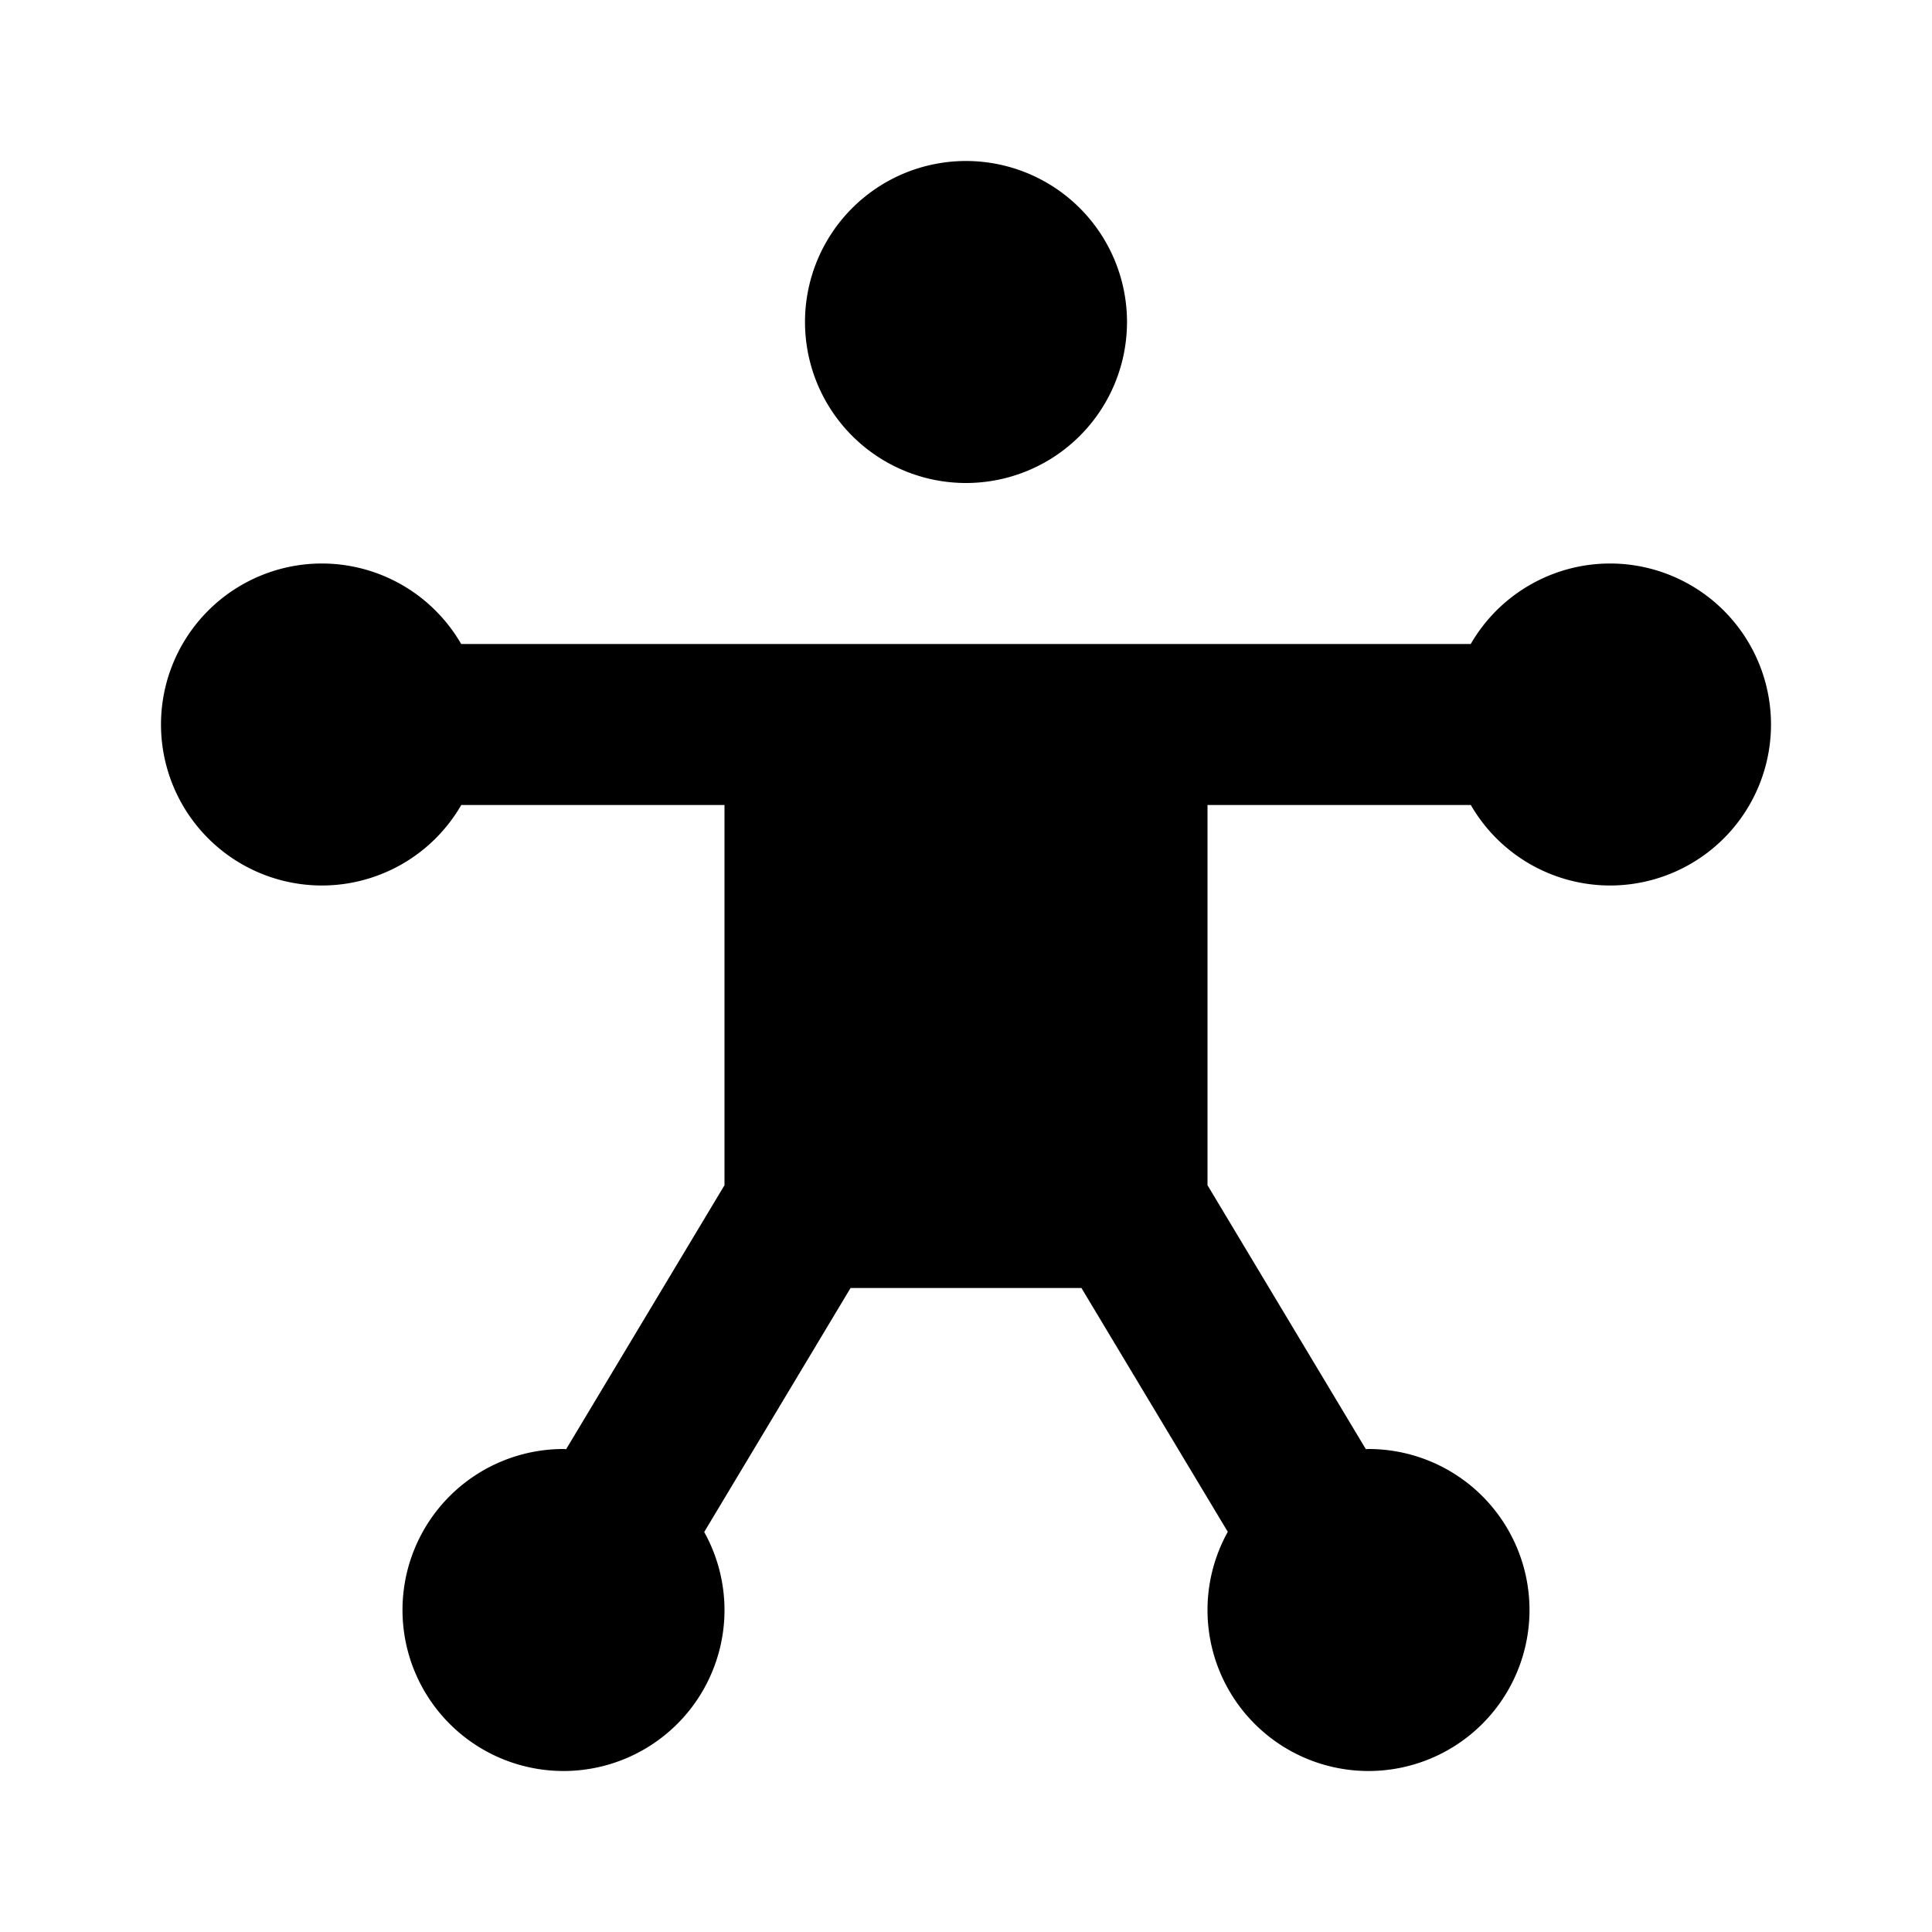 <?xml version="1.0"?>
<svg xmlns="http://www.w3.org/2000/svg" viewBox="0 0 24 24">
    <path d="M 12 2 A 2 2 0 0 0 10 4 A 2 2 0 0 0 12 6 A 2 2 0 0 0 14 4 A 2 2 0 0 0 12 2 z M 4 7 A 2 2 0 0 0 2 9 A 2 2 0 0 0 4 11 A 2 2 0 0 0 5.73 10 L 9 10 L 9 14.723 L 7.033 18.002 A 2 2 0 0 0 7 18 A 2 2 0 0 0 5 20 A 2 2 0 0 0 7 22 A 2 2 0 0 0 9 20 A 2 2 0 0 0 8.748 19.031 L 10.566 16 L 13.434 16 L 15.252 19.029 A 2 2 0 0 0 15 20 A 2 2 0 0 0 17 22 A 2 2 0 0 0 19 20 A 2 2 0 0 0 17 18 A 2 2 0 0 0 16.967 18.002 L 15 14.723 L 15 10 L 18.271 10 A 2 2 0 0 0 20 11 A 2 2 0 0 0 22 9 A 2 2 0 0 0 20 7 A 2 2 0 0 0 18.27 8 L 5.729 8 A 2 2 0 0 0 4 7 z"/>
</svg>

